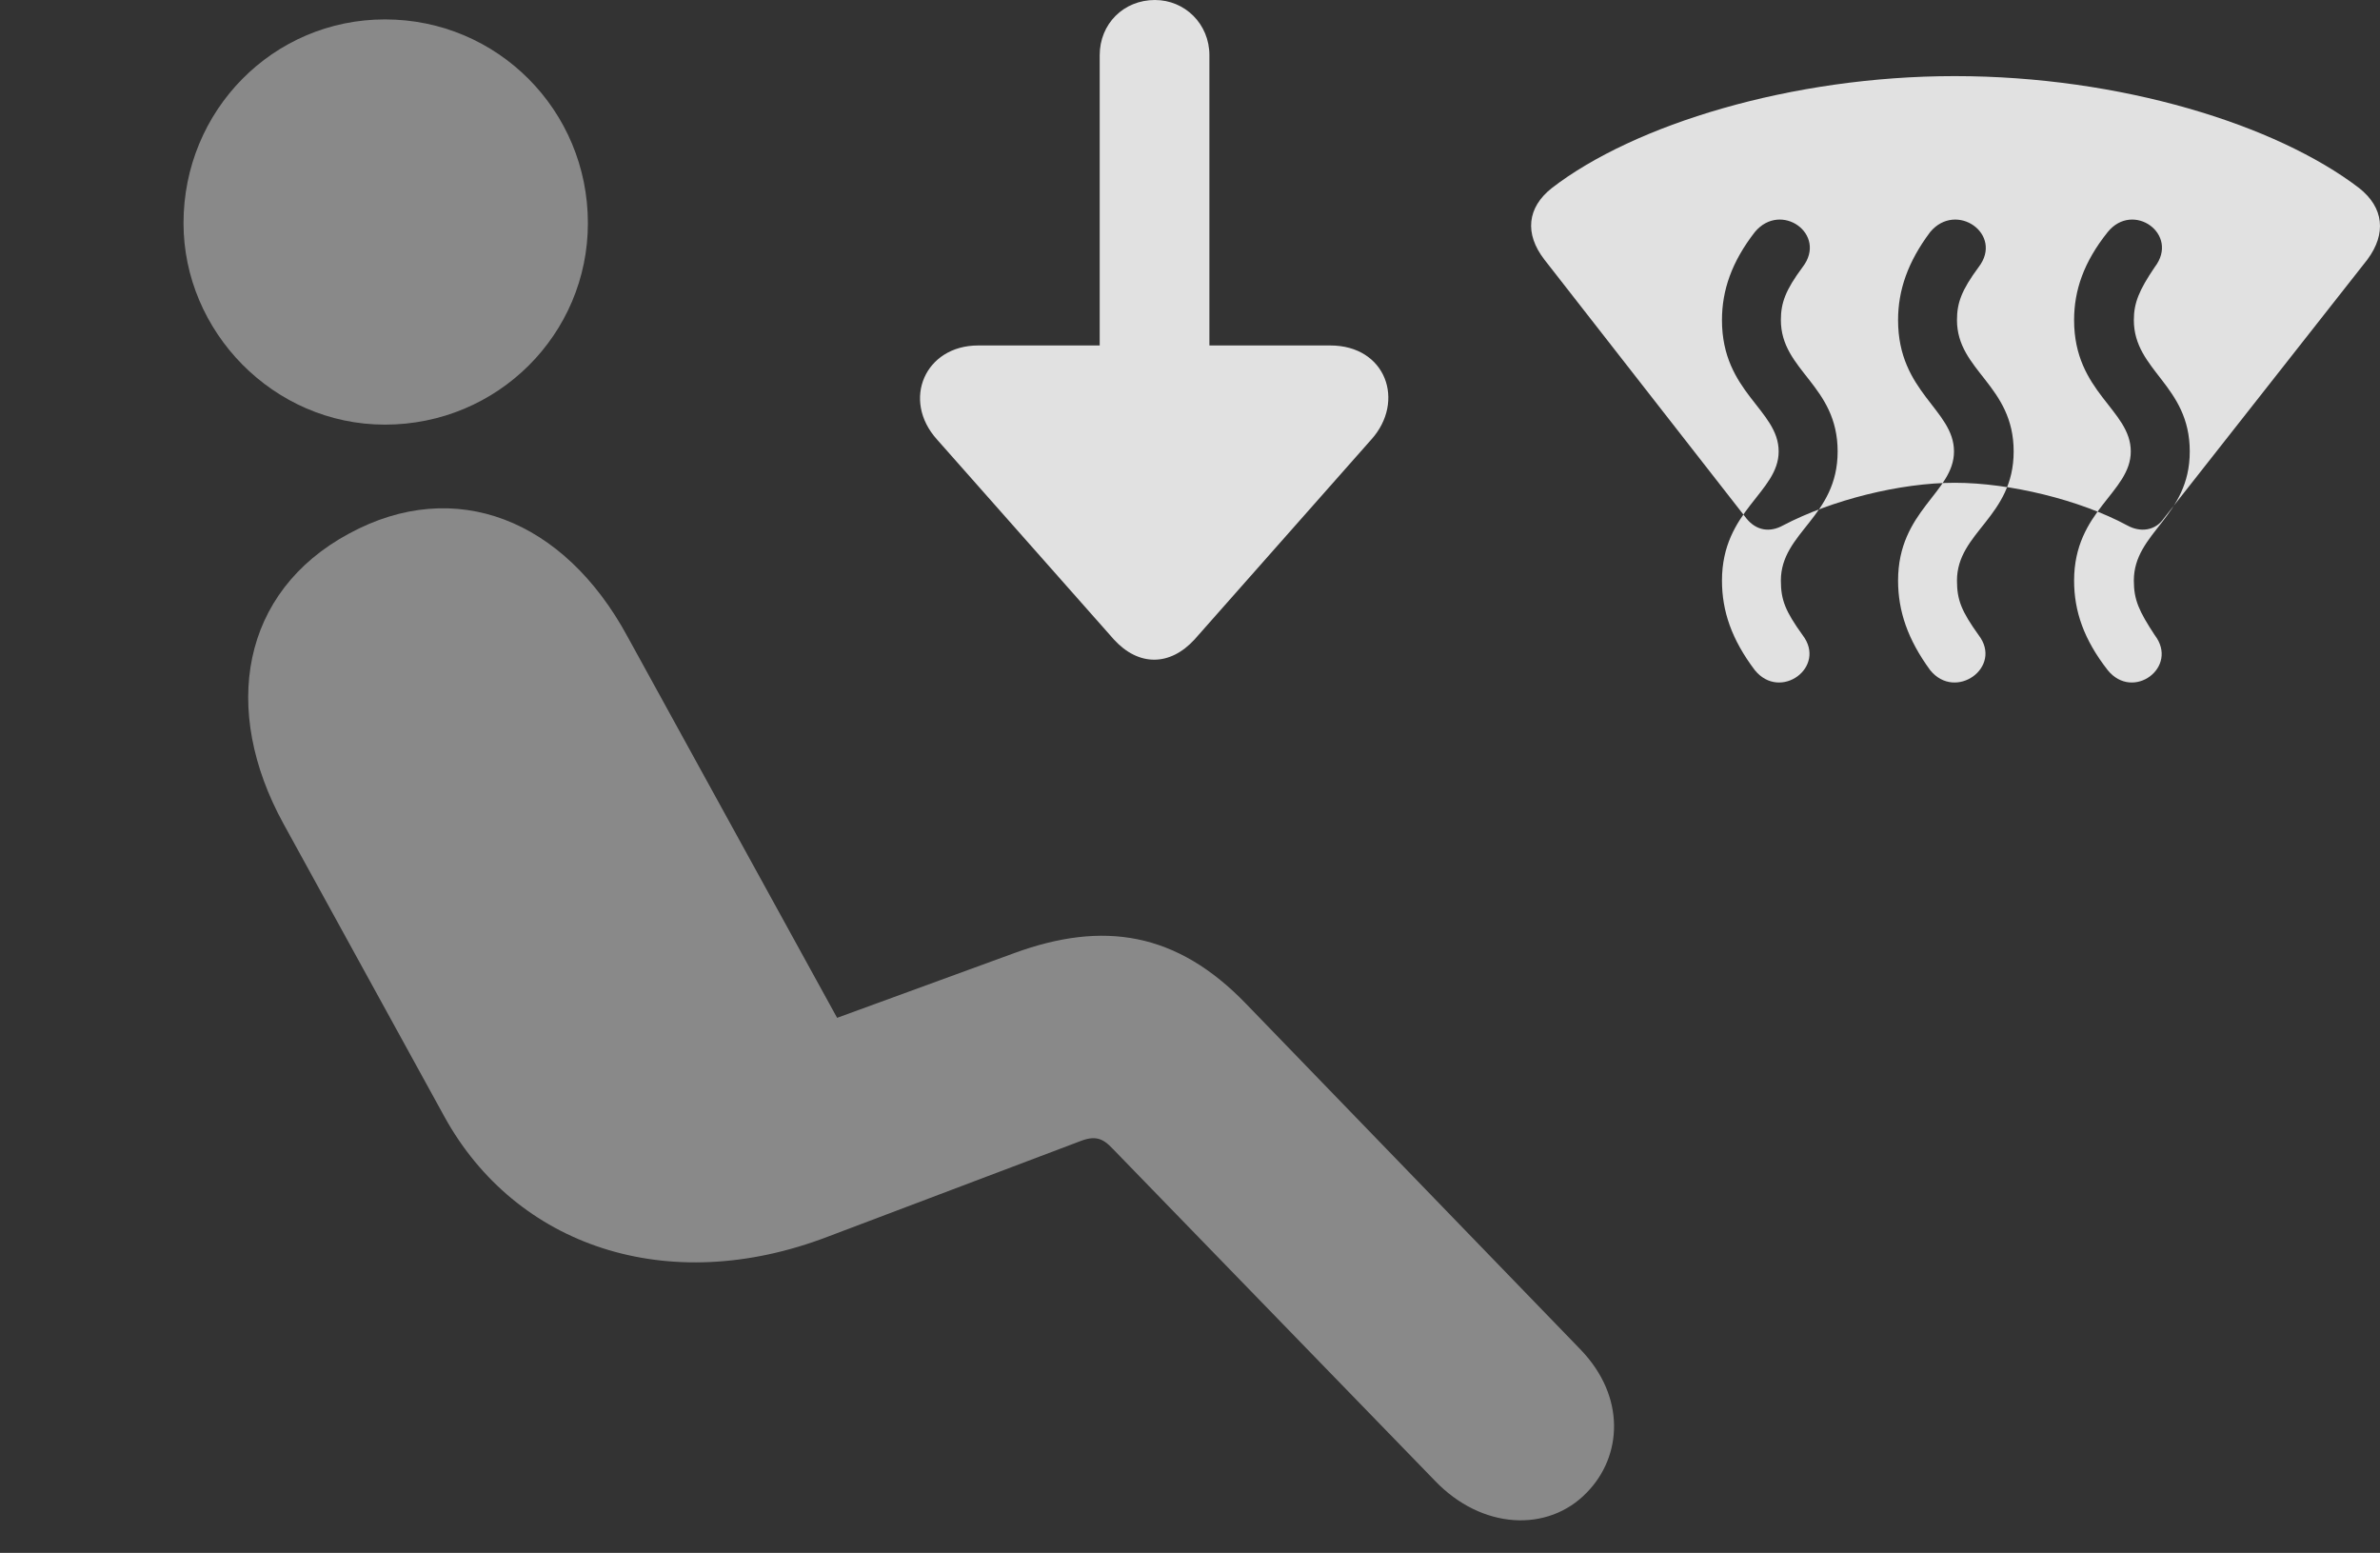 <?xml version="1.0" encoding="UTF-8"?>
<!--Generator: Apple Native CoreSVG 341-->
<!DOCTYPE svg
PUBLIC "-//W3C//DTD SVG 1.1//EN"
       "http://www.w3.org/Graphics/SVG/1.1/DTD/svg11.dtd">
<svg version="1.1" xmlns="http://www.w3.org/2000/svg" xmlns:xlink="http://www.w3.org/1999/xlink" viewBox="0 0 31.152 20.322">
 <rect x="0" y="0" width="31.152" height="20.322" fill="#333333" stroke="none"/>
 <g>
  <rect height="20.322" opacity="0" width="31.152" x="0" y="0"/>
  <path d="M5.039 5.557C3.574 5.557 2.402 4.336 2.402 2.92C2.402 1.445 3.574 0.254 5.039 0.254C6.513 0.254 7.695 1.445 7.695 2.92C7.695 4.375 6.513 5.557 5.039 5.557ZM20.771 19.531C20.264 20.059 19.394 20.02 18.779 19.375L14.57 15.039C14.433 14.893 14.336 14.854 14.121 14.941L10.84 16.182C8.73 16.992 6.748 16.299 5.82 14.619L3.711 10.781C2.89 9.287 3.154 7.744 4.57 6.982C5.957 6.23 7.383 6.797 8.213 8.33L10.957 13.32L13.281 12.471C14.433 12.051 15.4 12.188 16.318 13.145L20.683 17.656C21.289 18.281 21.23 19.062 20.771 19.531Z" fill="white" fill-opacity="0.425"/>
  <path d="M20.215 3.398L22.861 6.787C22.988 6.943 23.164 6.973 23.34 6.875C23.974 6.543 24.873 6.318 25.586 6.318C26.308 6.318 27.226 6.543 27.842 6.875C28.017 6.973 28.213 6.943 28.32 6.787L30.986 3.398C31.24 3.057 31.201 2.715 30.879 2.461C29.795 1.631 27.754 0.996 25.586 0.996C23.447 0.996 21.387 1.631 20.312 2.461C19.99 2.715 19.951 3.057 20.215 3.398ZM22.969 8.77C22.666 8.369 22.539 7.998 22.539 7.598C22.539 6.68 23.281 6.445 23.281 5.908C23.281 5.361 22.539 5.137 22.539 4.189C22.539 3.799 22.666 3.428 22.969 3.037C23.31 2.627 23.926 3.066 23.594 3.496C23.369 3.799 23.31 3.965 23.31 4.189C23.31 4.854 24.053 5.039 24.053 5.908C24.053 6.768 23.31 6.963 23.31 7.598C23.31 7.852 23.369 7.998 23.594 8.311C23.916 8.73 23.301 9.18 22.969 8.77ZM25.264 8.77C24.971 8.369 24.844 7.998 24.844 7.598C24.844 6.68 25.576 6.445 25.576 5.908C25.576 5.361 24.844 5.137 24.844 4.189C24.844 3.799 24.971 3.428 25.264 3.037C25.605 2.627 26.23 3.066 25.898 3.496C25.674 3.799 25.615 3.965 25.615 4.189C25.615 4.854 26.357 5.039 26.357 5.908C26.357 6.768 25.615 6.963 25.615 7.598C25.615 7.852 25.674 7.998 25.898 8.311C26.221 8.73 25.596 9.18 25.264 8.77ZM27.588 8.77C27.275 8.369 27.148 7.998 27.148 7.598C27.148 6.68 27.89 6.445 27.89 5.908C27.89 5.361 27.148 5.137 27.148 4.189C27.148 3.799 27.275 3.428 27.588 3.037C27.92 2.627 28.535 3.066 28.203 3.496C27.998 3.799 27.93 3.965 27.93 4.189C27.93 4.854 28.662 5.039 28.662 5.908C28.662 6.768 27.93 6.963 27.93 7.598C27.93 7.852 27.998 7.998 28.203 8.311C28.525 8.73 27.92 9.18 27.588 8.77ZM12.803 4.521C12.109 4.521 11.797 5.234 12.265 5.752L14.58 8.369C14.902 8.721 15.312 8.721 15.635 8.369L17.949 5.752C18.398 5.254 18.144 4.521 17.412 4.521ZM15.83 0.723C15.83 0.312 15.508 0 15.117 0C14.707 0 14.394 0.312 14.394 0.723L14.394 6.475C14.394 6.885 14.707 7.197 15.117 7.197C15.508 7.197 15.83 6.885 15.83 6.475Z" fill="white" fill-opacity="0.85"/>
 </g>
</svg>
